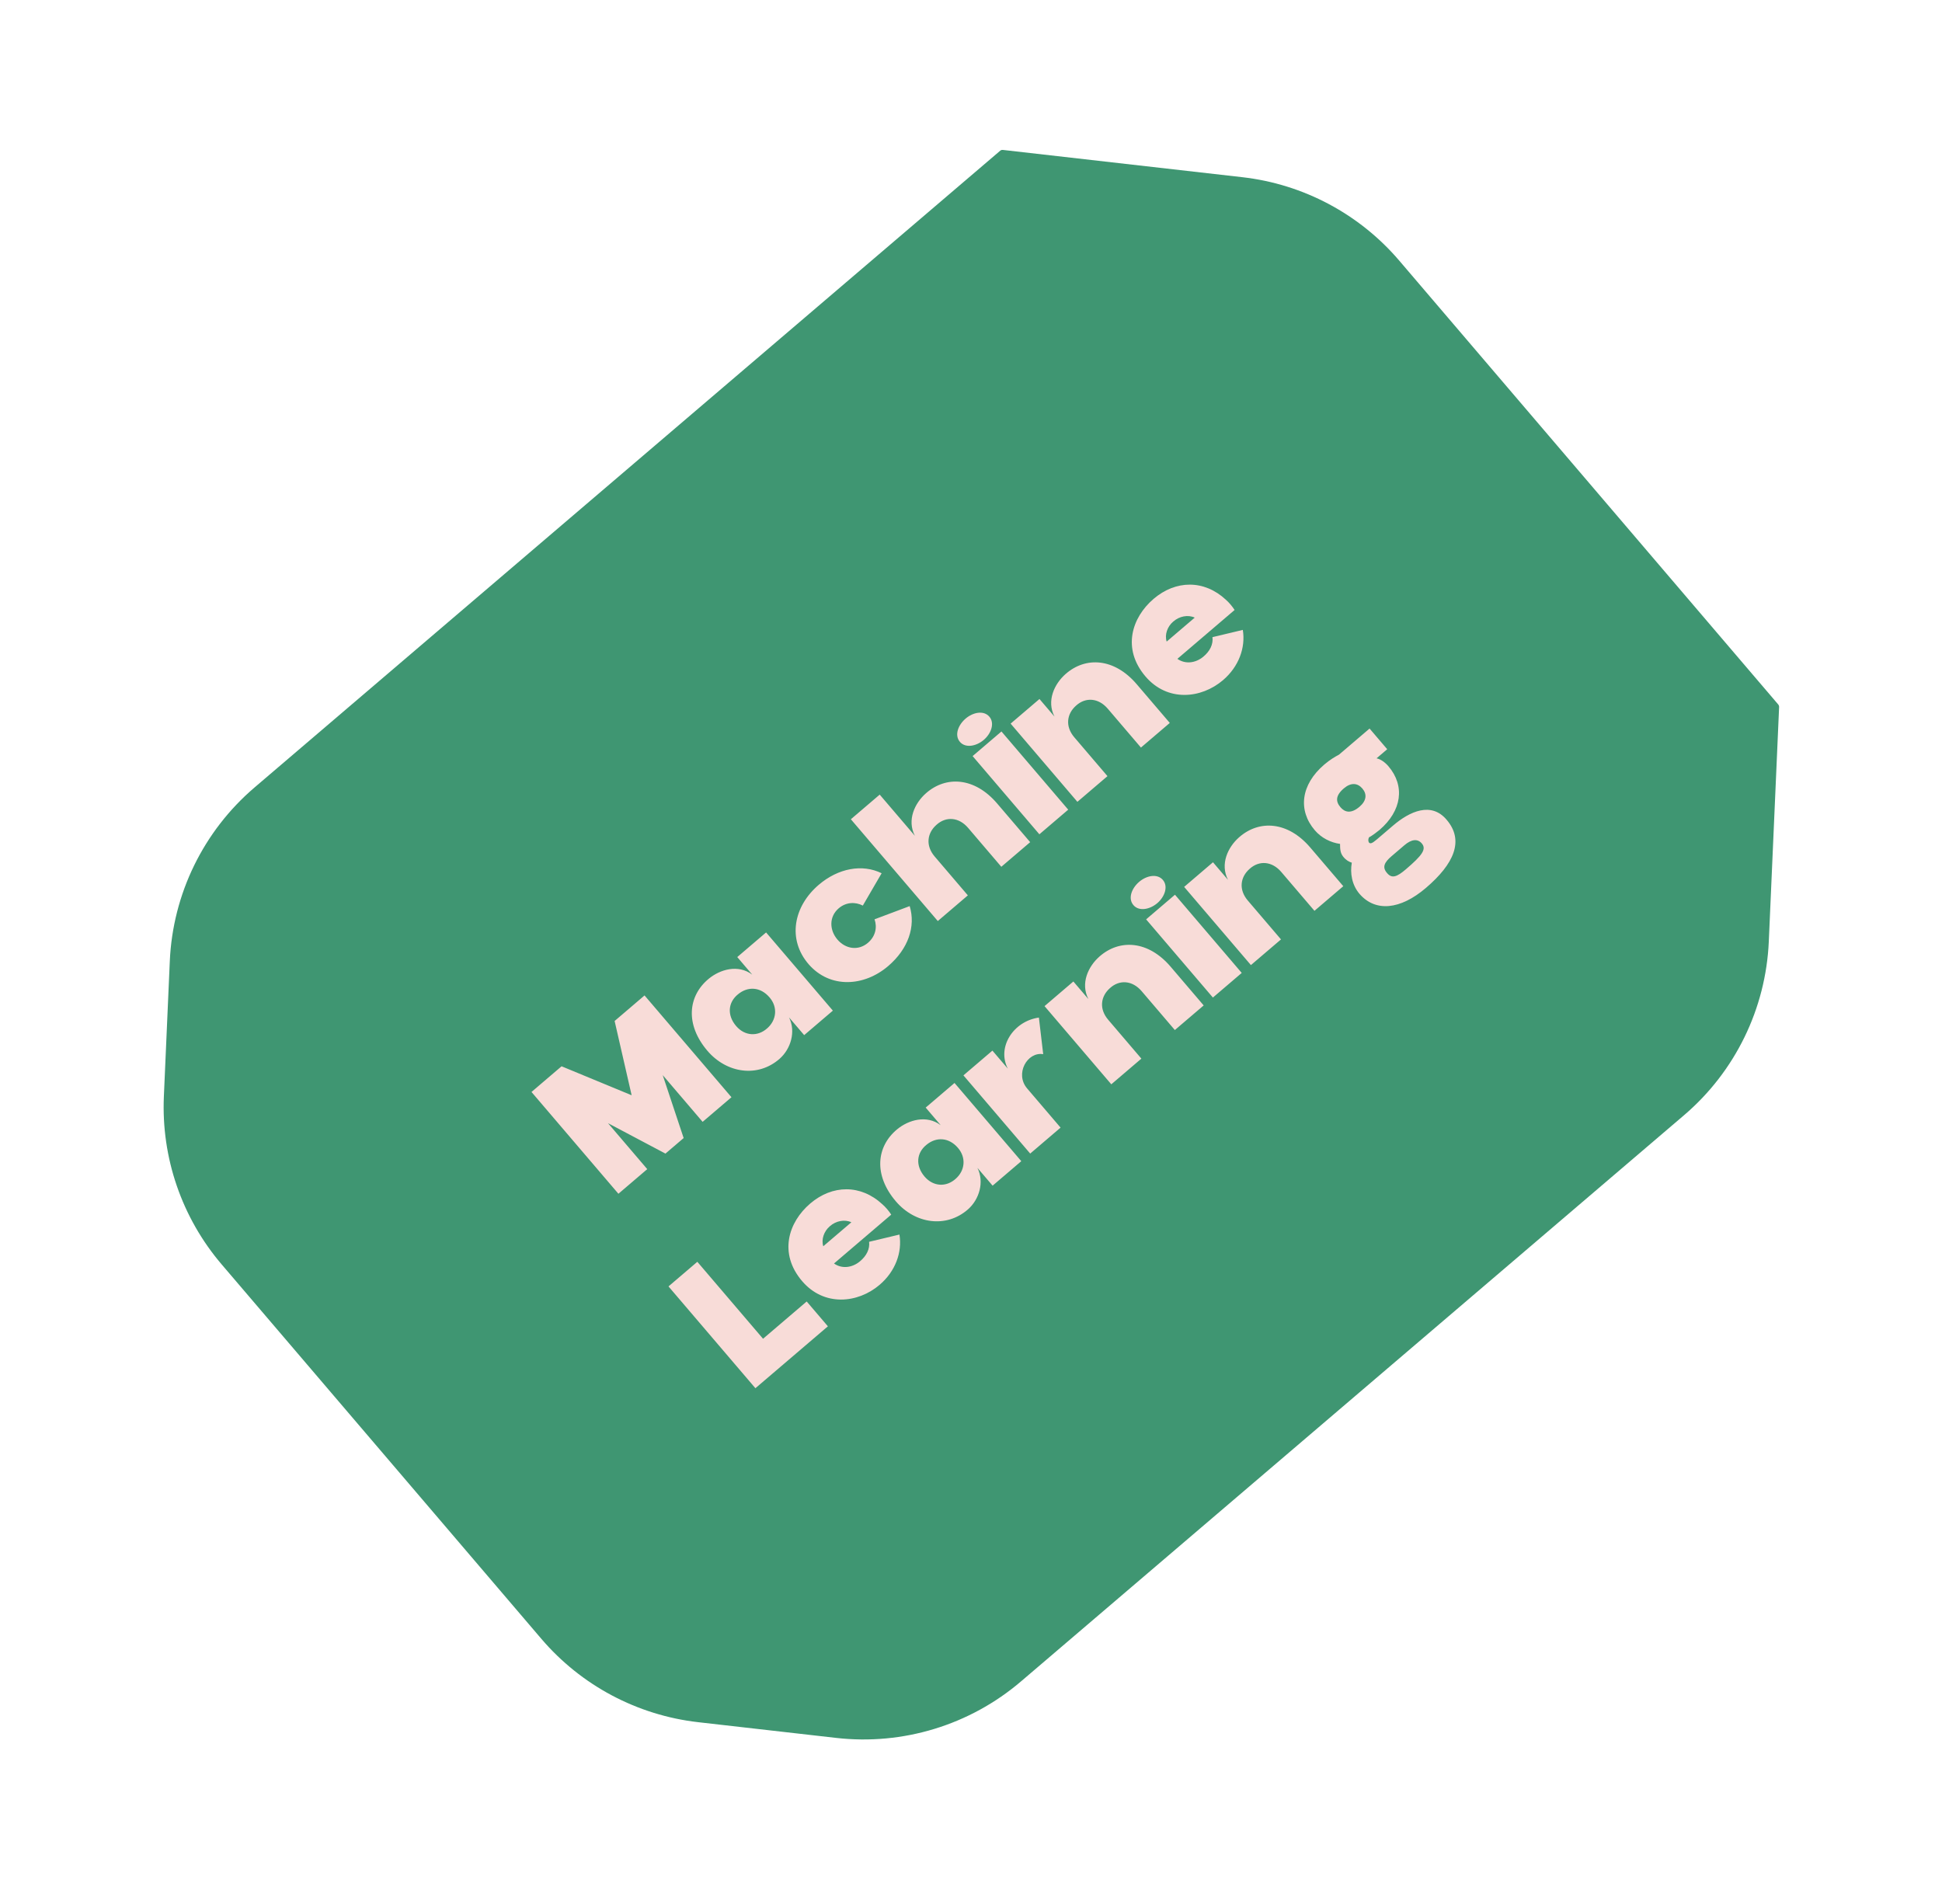 <svg width="205" height="201" viewBox="0 0 205 201" fill="none" xmlns="http://www.w3.org/2000/svg">
<path d="M186.717 99.385C186.406 106.472 183.166 113.112 177.771 117.718L107.777 177.486C102.383 182.092 95.317 184.252 88.269 183.45L73.704 181.791C67.267 181.058 61.348 177.911 57.141 172.985L23.401 133.471C19.195 128.545 17.013 122.206 17.298 115.734L17.925 101.454C18.237 94.367 21.477 87.728 26.871 83.121L105.583 15.909C105.659 15.844 105.759 15.814 105.858 15.825L131.143 18.704C137.58 19.437 143.499 22.584 147.706 27.511L187.708 74.357C187.775 74.435 187.809 74.536 187.805 74.638L186.717 99.385Z" fill="#3F9672"/>
<path d="M68.325 123.411L65.28 126.011L56.105 115.266L59.28 112.555L66.677 115.613L64.88 107.773L68.039 105.076L77.214 115.821L74.17 118.42L69.957 113.487L72.167 120.13L70.246 121.771L64.182 118.56L68.325 123.411ZM82.294 111.765C79.994 113.785 76.707 113.298 74.677 110.921C72.314 108.154 72.612 105.14 74.805 103.324C76.007 102.325 77.919 101.762 79.41 102.882L77.826 101.026L80.87 98.426L87.918 106.68L84.89 109.266L83.291 107.394C84.039 108.895 83.469 110.733 82.294 111.765ZM81 108.534C81.963 107.684 82.13 106.331 81.24 105.289C80.267 104.149 78.934 104.105 77.911 104.95C76.841 105.807 76.734 107.166 77.707 108.305C78.625 109.38 80.002 109.443 81 108.534ZM93.751 101.981C91.228 104.136 87.64 104.385 85.369 101.792C83.086 99.152 83.771 95.668 86.425 93.401C88.476 91.65 91.02 91.167 93.066 92.178L91.081 95.591C90.278 95.178 89.303 95.223 88.538 95.876C87.496 96.766 87.551 98.182 88.399 99.176C89.247 100.169 90.596 100.396 91.622 99.521C92.419 98.839 92.616 97.883 92.318 97.04L96.027 95.646C96.678 97.793 95.884 100.16 93.751 101.981ZM102.168 94.513L98.994 97.223L89.818 86.478L92.863 83.878L96.575 88.225C95.719 86.564 96.558 84.777 97.749 83.732C99.87 81.864 102.893 82.042 105.256 84.81L108.746 88.896L105.701 91.496L102.198 87.393C101.225 86.253 99.867 86.146 98.852 87.069C97.857 87.947 97.692 89.27 98.665 90.41L102.168 94.513ZM103.852 78.098C103.055 78.779 101.914 78.993 101.33 78.309C100.732 77.609 101.136 76.532 101.934 75.851C102.715 75.184 103.842 74.954 104.44 75.654C105.024 76.337 104.634 77.43 103.852 78.098ZM112.762 85.466L109.718 88.066L102.67 79.811L105.714 77.212L112.762 85.466ZM116.906 81.928L113.731 84.639L106.683 76.384L109.728 73.785L111.312 75.641C110.456 73.979 111.296 72.192 112.486 71.147C114.608 69.28 117.631 69.457 119.994 72.225L123.484 76.311L120.439 78.911L116.936 74.808C115.963 73.669 114.604 73.562 113.59 74.484C112.595 75.362 112.43 76.686 113.403 77.825L116.906 81.928ZM129.105 71.793C126.793 73.767 123.228 74.109 120.92 71.406C118.418 68.476 119.466 65.187 121.778 63.213C124.106 61.225 127.102 61.173 129.395 63.297C129.721 63.581 130.083 64.004 130.326 64.388L124.286 69.546C125.135 70.144 126.21 69.986 127.005 69.335C127.736 68.739 128.083 67.992 127.989 67.256L131.193 66.491C131.5 68.368 130.765 70.375 129.105 71.793ZM123.154 67.725L126.117 65.195C125.414 64.866 124.489 65.037 123.836 65.623C123.233 66.137 122.923 66.993 123.154 67.725ZM87.394 140.003L79.742 146.537L70.567 135.791L73.611 133.192L80.548 141.316L85.156 137.381L87.394 140.003ZM92.857 135.619C90.546 137.593 86.981 137.935 84.673 135.232C82.17 132.301 83.219 129.013 85.531 127.039C87.859 125.051 90.855 124.998 93.147 127.123C93.474 127.407 93.836 127.83 94.079 128.214L88.039 133.371C88.887 133.97 89.963 133.811 90.758 133.16C91.488 132.565 91.836 131.818 91.742 131.082L94.946 130.317C95.253 132.194 94.518 134.201 92.857 135.619ZM86.906 131.551L89.87 129.021C89.167 128.692 88.242 128.862 87.588 129.448C86.986 129.963 86.676 130.819 86.906 131.551ZM102.185 127.654C99.885 129.675 96.597 129.188 94.568 126.811C92.204 124.043 92.502 121.03 94.696 119.213C95.898 118.215 97.81 117.652 99.301 118.771L97.716 116.915L100.761 114.316L107.809 122.57L104.781 125.156L103.182 123.283C103.929 124.785 103.359 126.623 102.185 127.654ZM100.89 124.424C101.853 123.574 102.021 122.22 101.131 121.178C100.158 120.038 98.825 119.994 97.802 120.84C96.732 121.697 96.625 123.055 97.598 124.195C98.516 125.269 99.893 125.332 100.89 124.424ZM111.956 119.029L108.749 121.768L101.701 113.513L104.761 110.9L106.388 112.805C105.201 110.524 106.996 107.781 109.667 107.414L110.122 111.277C108.444 110.992 107.104 113.347 108.425 114.894L111.956 119.029ZM120.485 111.746L117.31 114.457L110.262 106.203L113.306 103.603L114.891 105.459C114.035 103.797 114.874 102.011 116.065 100.966C118.187 99.098 121.21 99.275 123.573 102.043L127.062 106.13L124.018 108.729L120.515 104.627C119.541 103.487 118.183 103.38 117.169 104.302C116.174 105.18 116.009 106.504 116.982 107.643L120.485 111.746ZM122.169 95.331C121.371 96.013 120.231 96.226 119.647 95.543C119.049 94.843 119.453 93.766 120.251 93.085C121.032 92.417 122.159 92.187 122.757 92.887C123.34 93.571 122.951 94.664 122.169 95.331ZM131.079 102.7L128.035 105.299L120.986 97.045L124.031 94.445L131.079 102.7ZM135.223 99.162L132.048 101.872L125 93.618L128.044 91.018L129.629 92.874C128.773 91.213 129.612 89.426 130.803 88.381C132.924 86.513 135.947 86.691 138.311 89.459L141.8 93.545L138.756 96.145L135.252 92.042C134.279 90.902 132.921 90.795 131.907 91.718C130.911 92.596 130.746 93.919 131.72 95.059L135.223 99.162ZM150.521 93.728C147.802 96.049 145.187 96.284 143.516 94.36C142.71 93.416 142.503 92.185 142.698 91.061C142.401 90.977 142.067 90.784 141.777 90.412C141.474 90.023 141.461 89.612 141.457 89.08C140.466 88.942 139.487 88.454 138.792 87.64C136.998 85.54 137.303 82.831 139.794 80.704C140.38 80.203 140.922 79.882 141.349 79.657L144.573 76.904L146.436 79.086L145.312 80.045C145.76 80.141 146.22 80.481 146.567 80.888C148.333 82.956 147.989 85.586 145.612 87.616C145.449 87.755 144.77 88.278 144.519 88.38C144.412 88.584 144.428 88.768 144.492 88.91C144.629 89.103 144.831 89.043 145.336 88.612L147.062 87.138C148.804 85.65 151.088 84.6 152.712 86.536C154.589 88.733 153.484 91.197 150.521 93.728ZM143.513 85.158C144.261 84.518 144.316 83.824 143.816 83.238C143.301 82.635 142.607 82.581 141.858 83.22C140.963 83.985 140.989 84.609 141.504 85.212C141.963 85.749 142.617 85.922 143.513 85.158ZM148.397 91.768C150.14 90.281 150.601 89.634 150.086 89.031C149.641 88.51 148.998 88.581 148.249 89.221L146.898 90.375C146.116 91.042 145.878 91.555 146.437 92.176C146.937 92.762 147.469 92.561 148.397 91.768Z" fill="#F8DCD8"/>
</svg>
